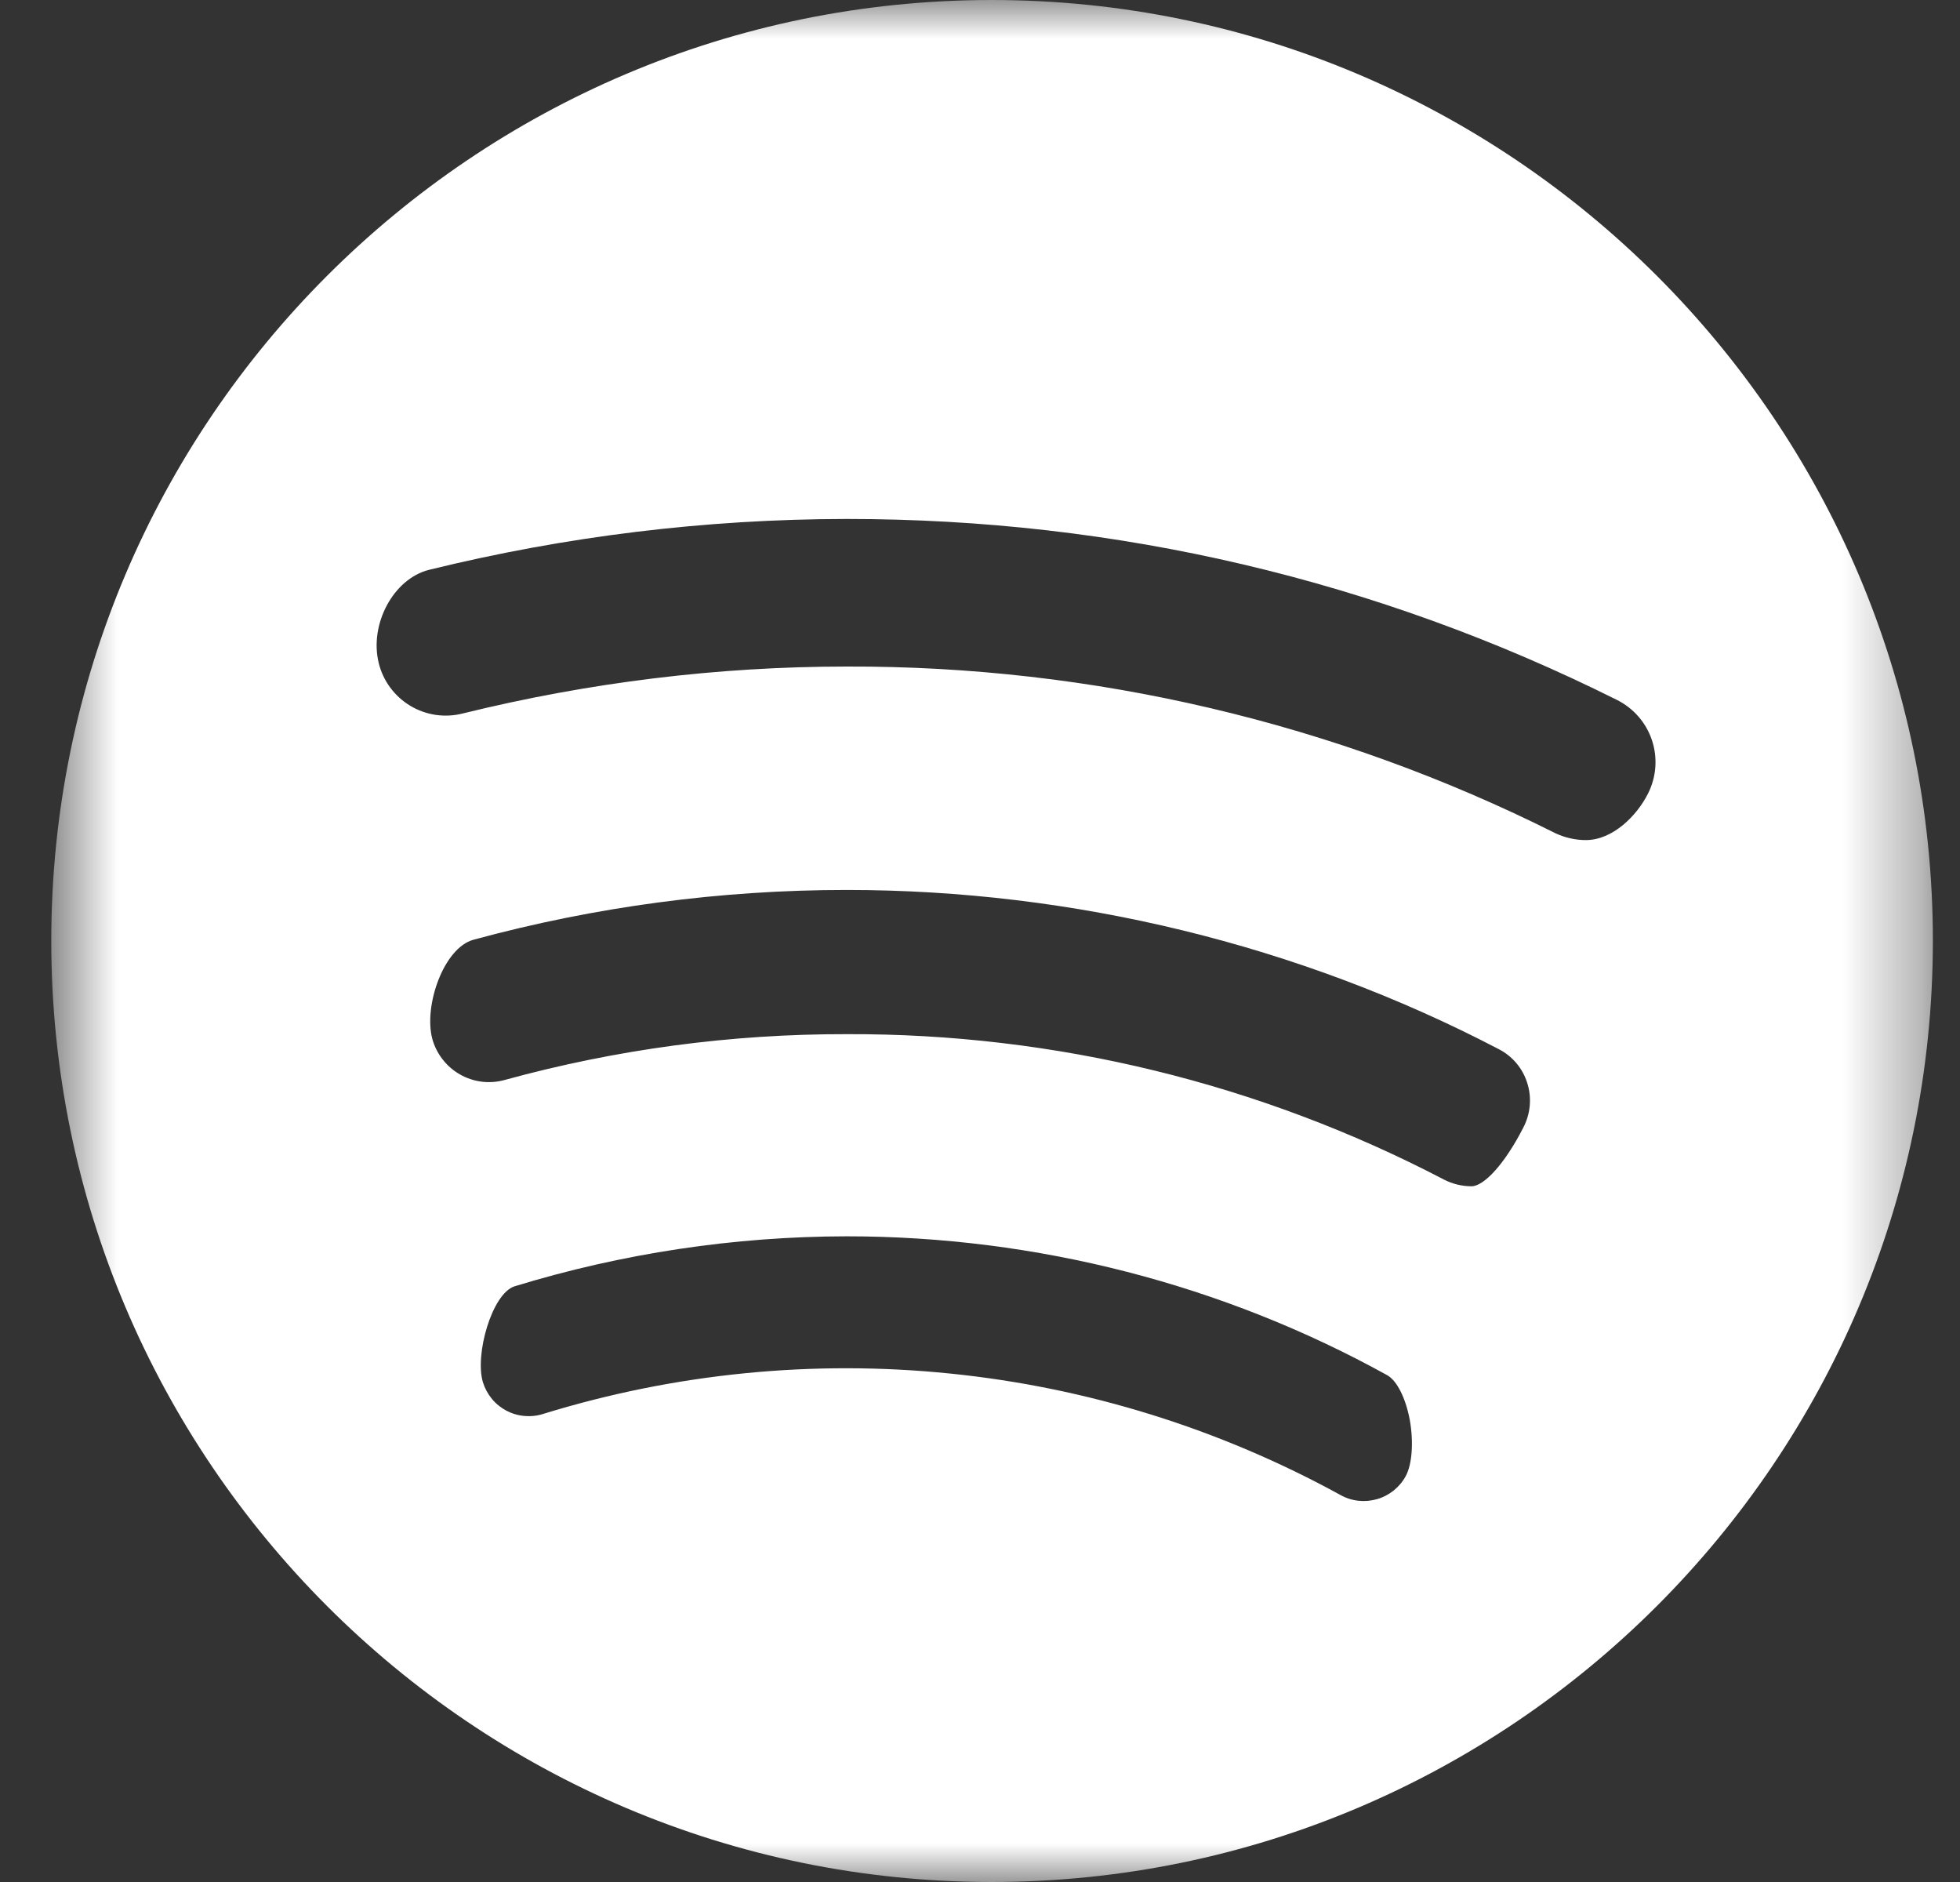 <svg width="25" height="24" viewBox="0 0 25 24" fill="none" xmlns="http://www.w3.org/2000/svg">
<rect x="0" y="0" width="25" height="24" fill="#333333" stroke="none"/>
<mask id="mask0_18_53" style="mask-type:luminance" maskUnits="userSpaceOnUse" x="0" y="0" width="25" height="24">
<path d="M0.654 0H24.654V24H0.654V0Z" fill="white"/>
</mask>
<g mask="url(#mask0_18_53)">
<path d="M12.649 0C6.035 0 0.654 5.382 0.654 11.996C0.654 18.616 6.035 24 12.649 24C19.269 24 24.654 18.615 24.654 11.996C24.654 5.382 19.269 0 12.649 0ZM6.562 16.404C7.936 15.983 9.364 15.768 10.8 15.766C13.214 15.766 15.597 16.378 17.692 17.536C17.817 17.604 17.93 17.828 17.982 18.108C18.032 18.388 18.012 18.675 17.93 18.824C17.892 18.895 17.839 18.957 17.776 19.008C17.713 19.058 17.641 19.096 17.563 19.118C17.486 19.14 17.405 19.147 17.324 19.138C17.244 19.129 17.167 19.104 17.096 19.064C15.557 18.22 13.865 17.693 12.119 17.516C10.373 17.338 8.609 17.513 6.931 18.03C6.854 18.055 6.773 18.064 6.692 18.057C6.612 18.051 6.533 18.028 6.462 17.991C6.39 17.953 6.326 17.902 6.275 17.84C6.223 17.777 6.184 17.705 6.16 17.628C6.053 17.278 6.274 16.498 6.562 16.404ZM6.039 11.984C7.591 11.562 9.192 11.349 10.799 11.349C13.693 11.349 16.566 12.049 19.109 13.375C19.288 13.465 19.419 13.619 19.479 13.807C19.51 13.902 19.521 14.002 19.512 14.101C19.503 14.2 19.474 14.297 19.427 14.385C19.2 14.829 18.934 15.128 18.767 15.128C18.645 15.127 18.526 15.098 18.417 15.042C16.067 13.815 13.452 13.178 10.8 13.188C9.325 13.185 7.857 13.382 6.434 13.773C6.339 13.799 6.24 13.806 6.143 13.794C6.045 13.781 5.951 13.75 5.866 13.701C5.78 13.652 5.705 13.587 5.645 13.509C5.585 13.432 5.54 13.343 5.514 13.248C5.402 12.826 5.659 12.088 6.039 11.984ZM5.904 9.098C5.792 9.127 5.675 9.133 5.56 9.117C5.445 9.1 5.334 9.061 5.234 9.001C5.134 8.941 5.048 8.863 4.978 8.769C4.909 8.676 4.859 8.57 4.831 8.457C4.708 7.959 5.019 7.381 5.471 7.267C7.215 6.838 9.004 6.62 10.799 6.618C14.249 6.618 17.555 7.394 20.623 8.925C20.834 9.03 20.995 9.214 21.07 9.437C21.145 9.66 21.128 9.904 21.023 10.115C20.88 10.403 20.57 10.713 20.228 10.713C20.094 10.713 19.962 10.683 19.84 10.626C17.035 9.219 13.938 8.49 10.799 8.5C9.164 8.5 7.517 8.701 5.904 9.098Z" fill="white"/>
</g>
</svg>

